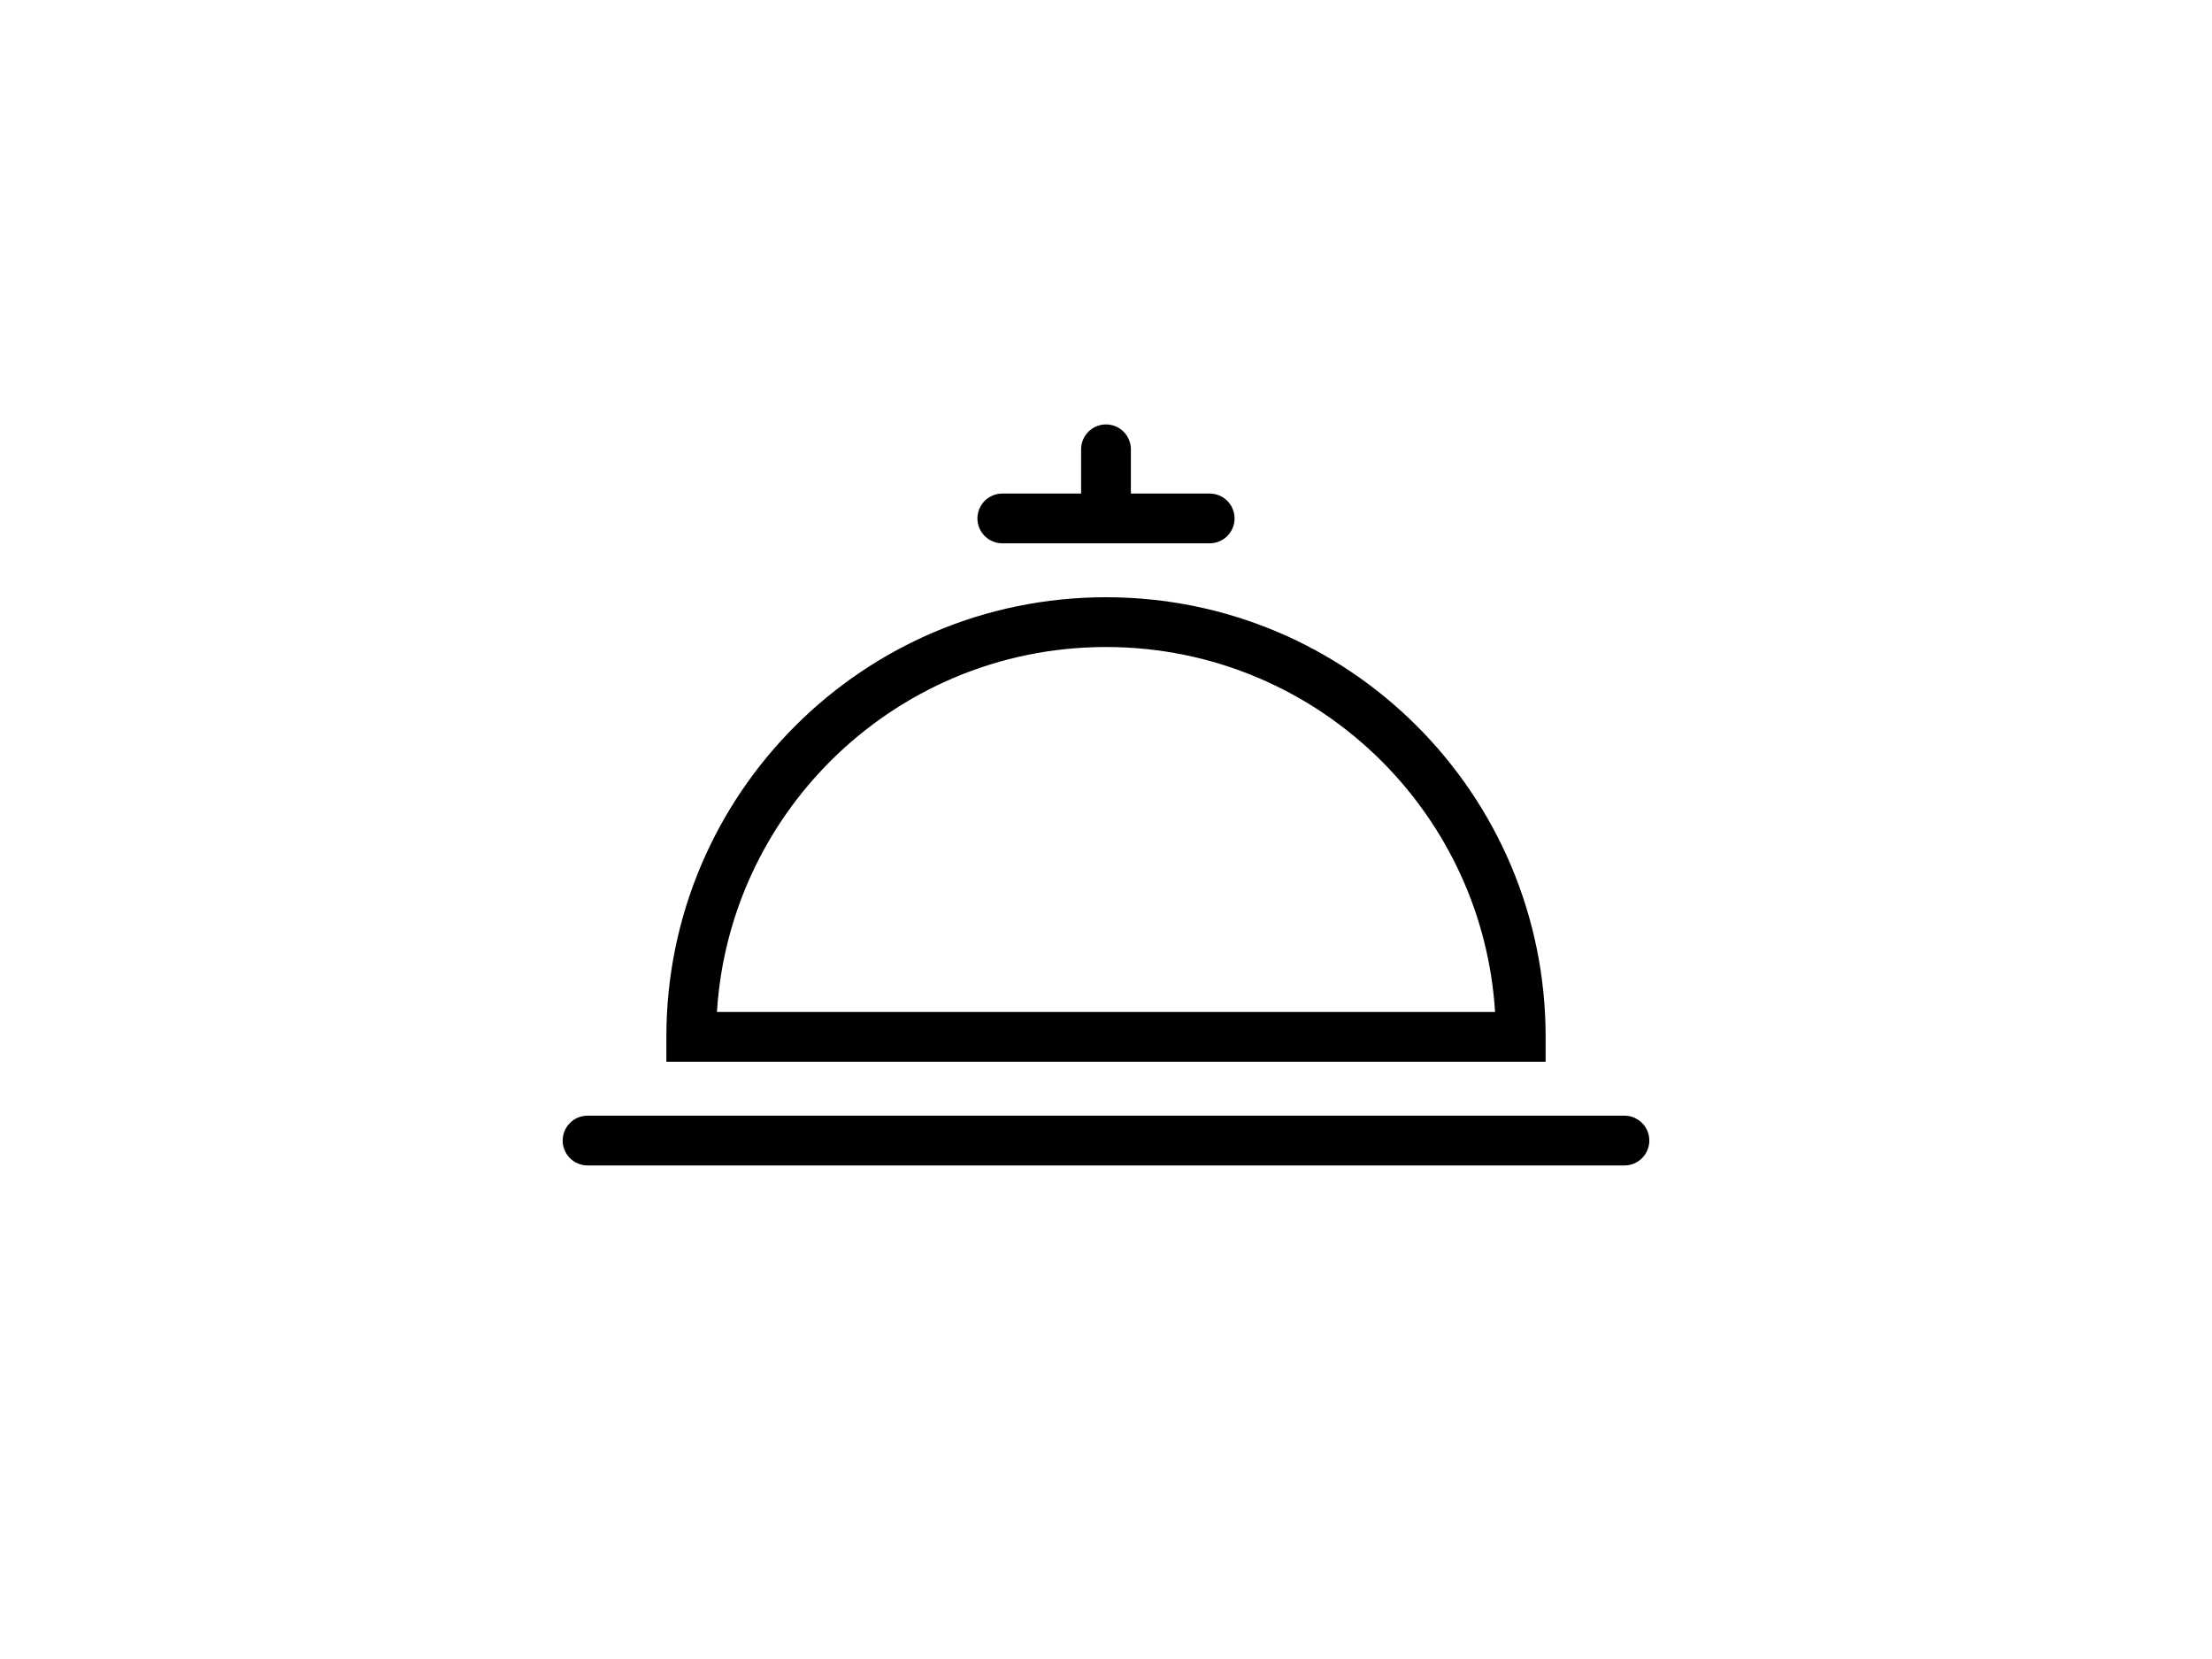 <?xml version="1.0" encoding="utf-8"?>
<!-- Generator: Adobe Illustrator 13.0.0, SVG Export Plug-In . SVG Version: 6.00 Build 14948)  -->
<!DOCTYPE svg PUBLIC "-//W3C//DTD SVG 1.1//EN" "http://www.w3.org/Graphics/SVG/1.1/DTD/svg11.dtd">
<svg version="1.1" id="Layer_2" xmlns="http://www.w3.org/2000/svg" xmlns:xlink="http://www.w3.org/1999/xlink" x="0px" y="0px"
	 width="800px" height="600px" viewBox="0 0 800 600" enable-background="new 0 0 800 600" xml:space="preserve">
<title>ic-dinner</title>
<g>
	<path d="M240.999,384v-9.002C241.005,287.183,312.184,216.006,400,216l0,0v8.999V234c-38.965,0.004-74.159,15.768-99.703,41.298
		l0,0c-23.549,23.563-38.789,55.333-41.015,90.702l0,0h281.434c-2.227-35.369-17.466-67.139-41.016-90.702l0,0
		c-25.544-25.53-60.737-41.293-99.7-41.298l0,0v-9.001V216c87.815,0.004,158.992,71.183,159,158.998l0,0V384H240.999L240.999,384z"
		/>
	<path d="M212.499,421.5c-4.97,0-8.999-4.031-8.999-9l0,0c0-4.972,4.029-9.001,8.999-9.001l0,0h375c4.971,0,8.999,4.029,8.999,9.001
		l0,0c0,4.969-4.028,9-8.999,9l0,0H212.499L212.499,421.5z"/>
	<g>
		<g>
			<path d="M443.862,181.136c-1.675-1.677-3.994-2.636-6.362-2.636H409v-16c0-4.97-4.031-9-9-9c-4.972,0-9.002,4.03-9.002,9v16
				h-28.5c-2.369,0-4.687,0.959-6.363,2.636c-1.677,1.675-2.636,3.994-2.636,6.364c0,2.369,0.959,4.687,2.636,6.363
				s3.994,2.636,6.363,2.636H437.5c2.368,0,4.688-0.959,6.362-2.636c1.677-1.677,2.638-3.994,2.638-6.363
				C446.5,185.13,445.539,182.811,443.862,181.136z"/>
		</g>
	</g>
</g>
</svg>
